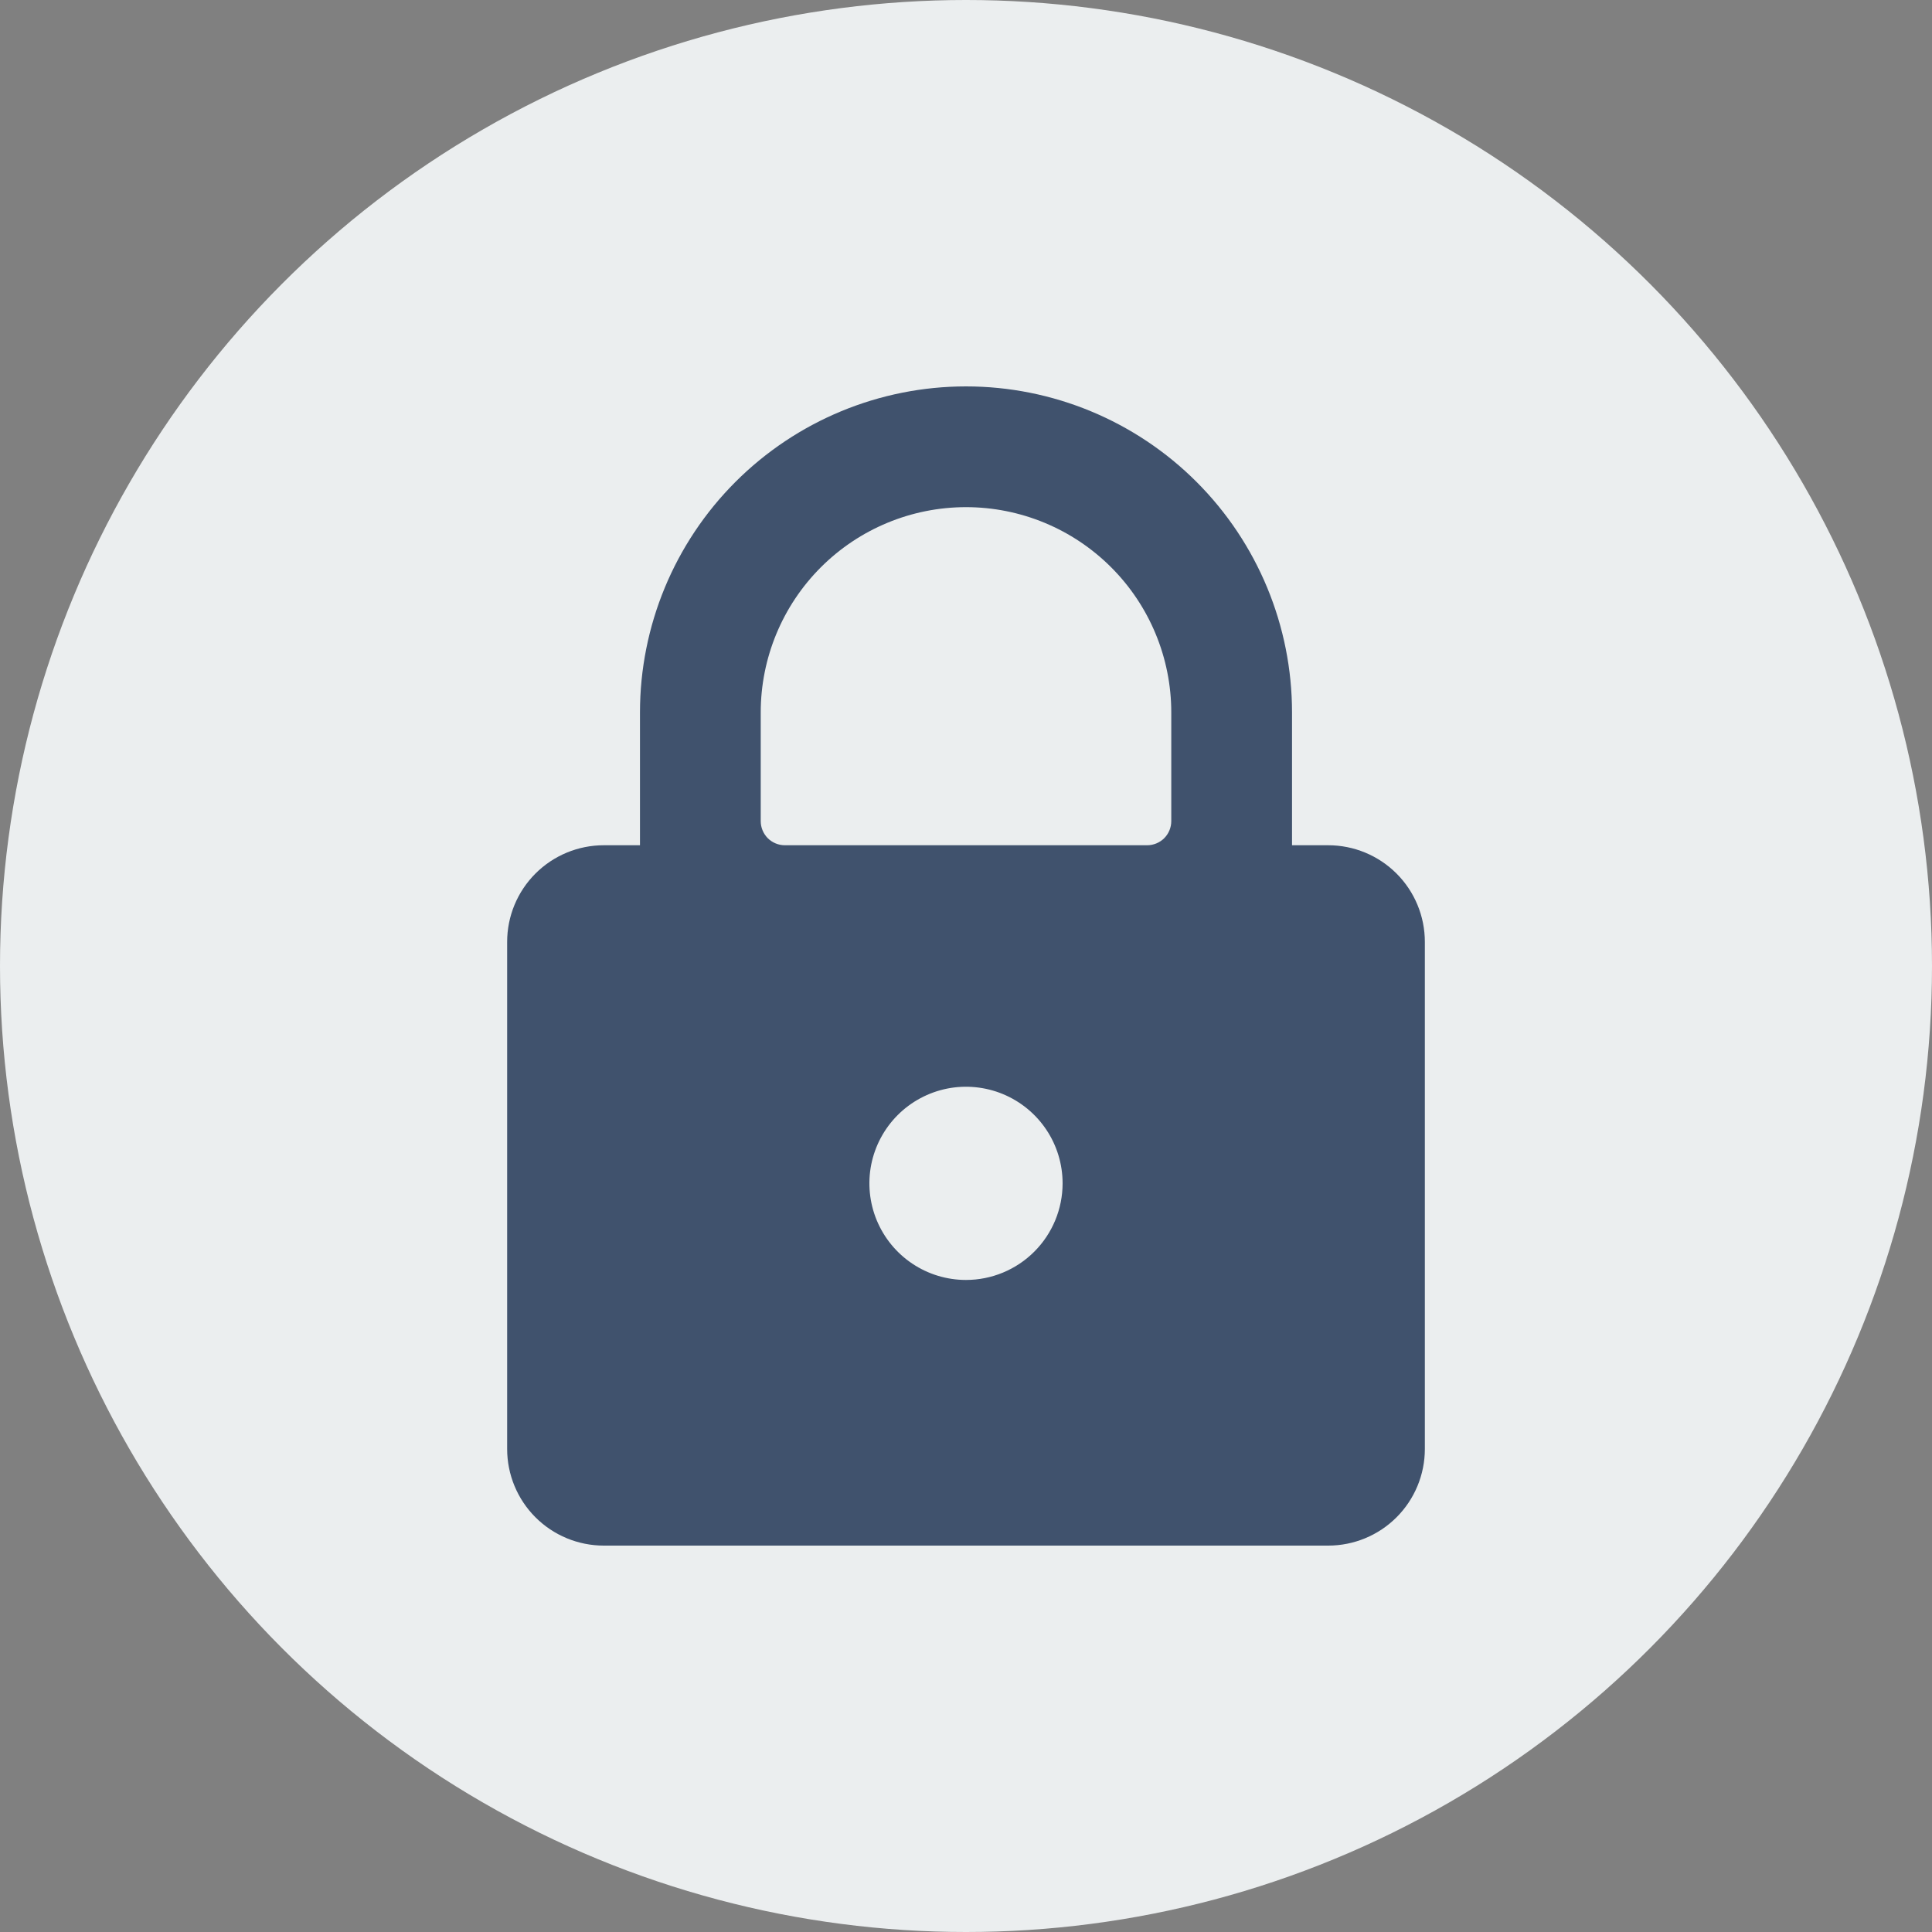 <svg width="40" height="40" viewBox="0 0 40 40" fill="none" xmlns="http://www.w3.org/2000/svg">
    <rect x="0" y="0" width="40" height="40" fill="#808080" stroke="none"/>
    <circle cx="20" cy="20" r="20" fill="#EBEEEF"/>
    <path d="M27.5 17.5H26.75V14.75C26.75 12.96 26.039 11.243 24.773 9.977C23.507 8.711 21.79 8 20 8C18.21 8 16.493 8.711 15.227 9.977C13.961 11.243 13.25 12.96 13.25 14.75V17.5H12.5C11.97 17.5 11.461 17.711 11.086 18.086C10.711 18.461 10.5 18.97 10.5 19.5V30C10.5 30.53 10.711 31.039 11.086 31.414C11.461 31.789 11.97 32 12.5 32H27.5C28.03 32 28.539 31.789 28.914 31.414C29.289 31.039 29.5 30.53 29.5 30V19.5C29.5 18.97 29.289 18.461 28.914 18.086C28.539 17.711 28.03 17.5 27.5 17.5ZM20 26.5C19.604 26.5 19.218 26.383 18.889 26.163C18.56 25.943 18.304 25.631 18.152 25.265C18.001 24.9 17.961 24.498 18.038 24.11C18.116 23.722 18.306 23.366 18.586 23.086C18.866 22.806 19.222 22.616 19.61 22.538C19.998 22.461 20.4 22.501 20.765 22.652C21.131 22.804 21.443 23.06 21.663 23.389C21.883 23.718 22 24.104 22 24.5C22 25.03 21.789 25.539 21.414 25.914C21.039 26.289 20.53 26.5 20 26.5ZM24.25 17C24.25 17.133 24.197 17.26 24.104 17.354C24.01 17.447 23.883 17.5 23.75 17.5H16.25C16.117 17.5 15.99 17.447 15.896 17.354C15.803 17.26 15.75 17.133 15.75 17V14.75C15.75 13.623 16.198 12.542 16.995 11.745C17.792 10.948 18.873 10.5 20 10.5C21.127 10.5 22.208 10.948 23.005 11.745C23.802 12.542 24.25 13.623 24.25 14.75V17Z" fill="#40526D"/>
</svg>

